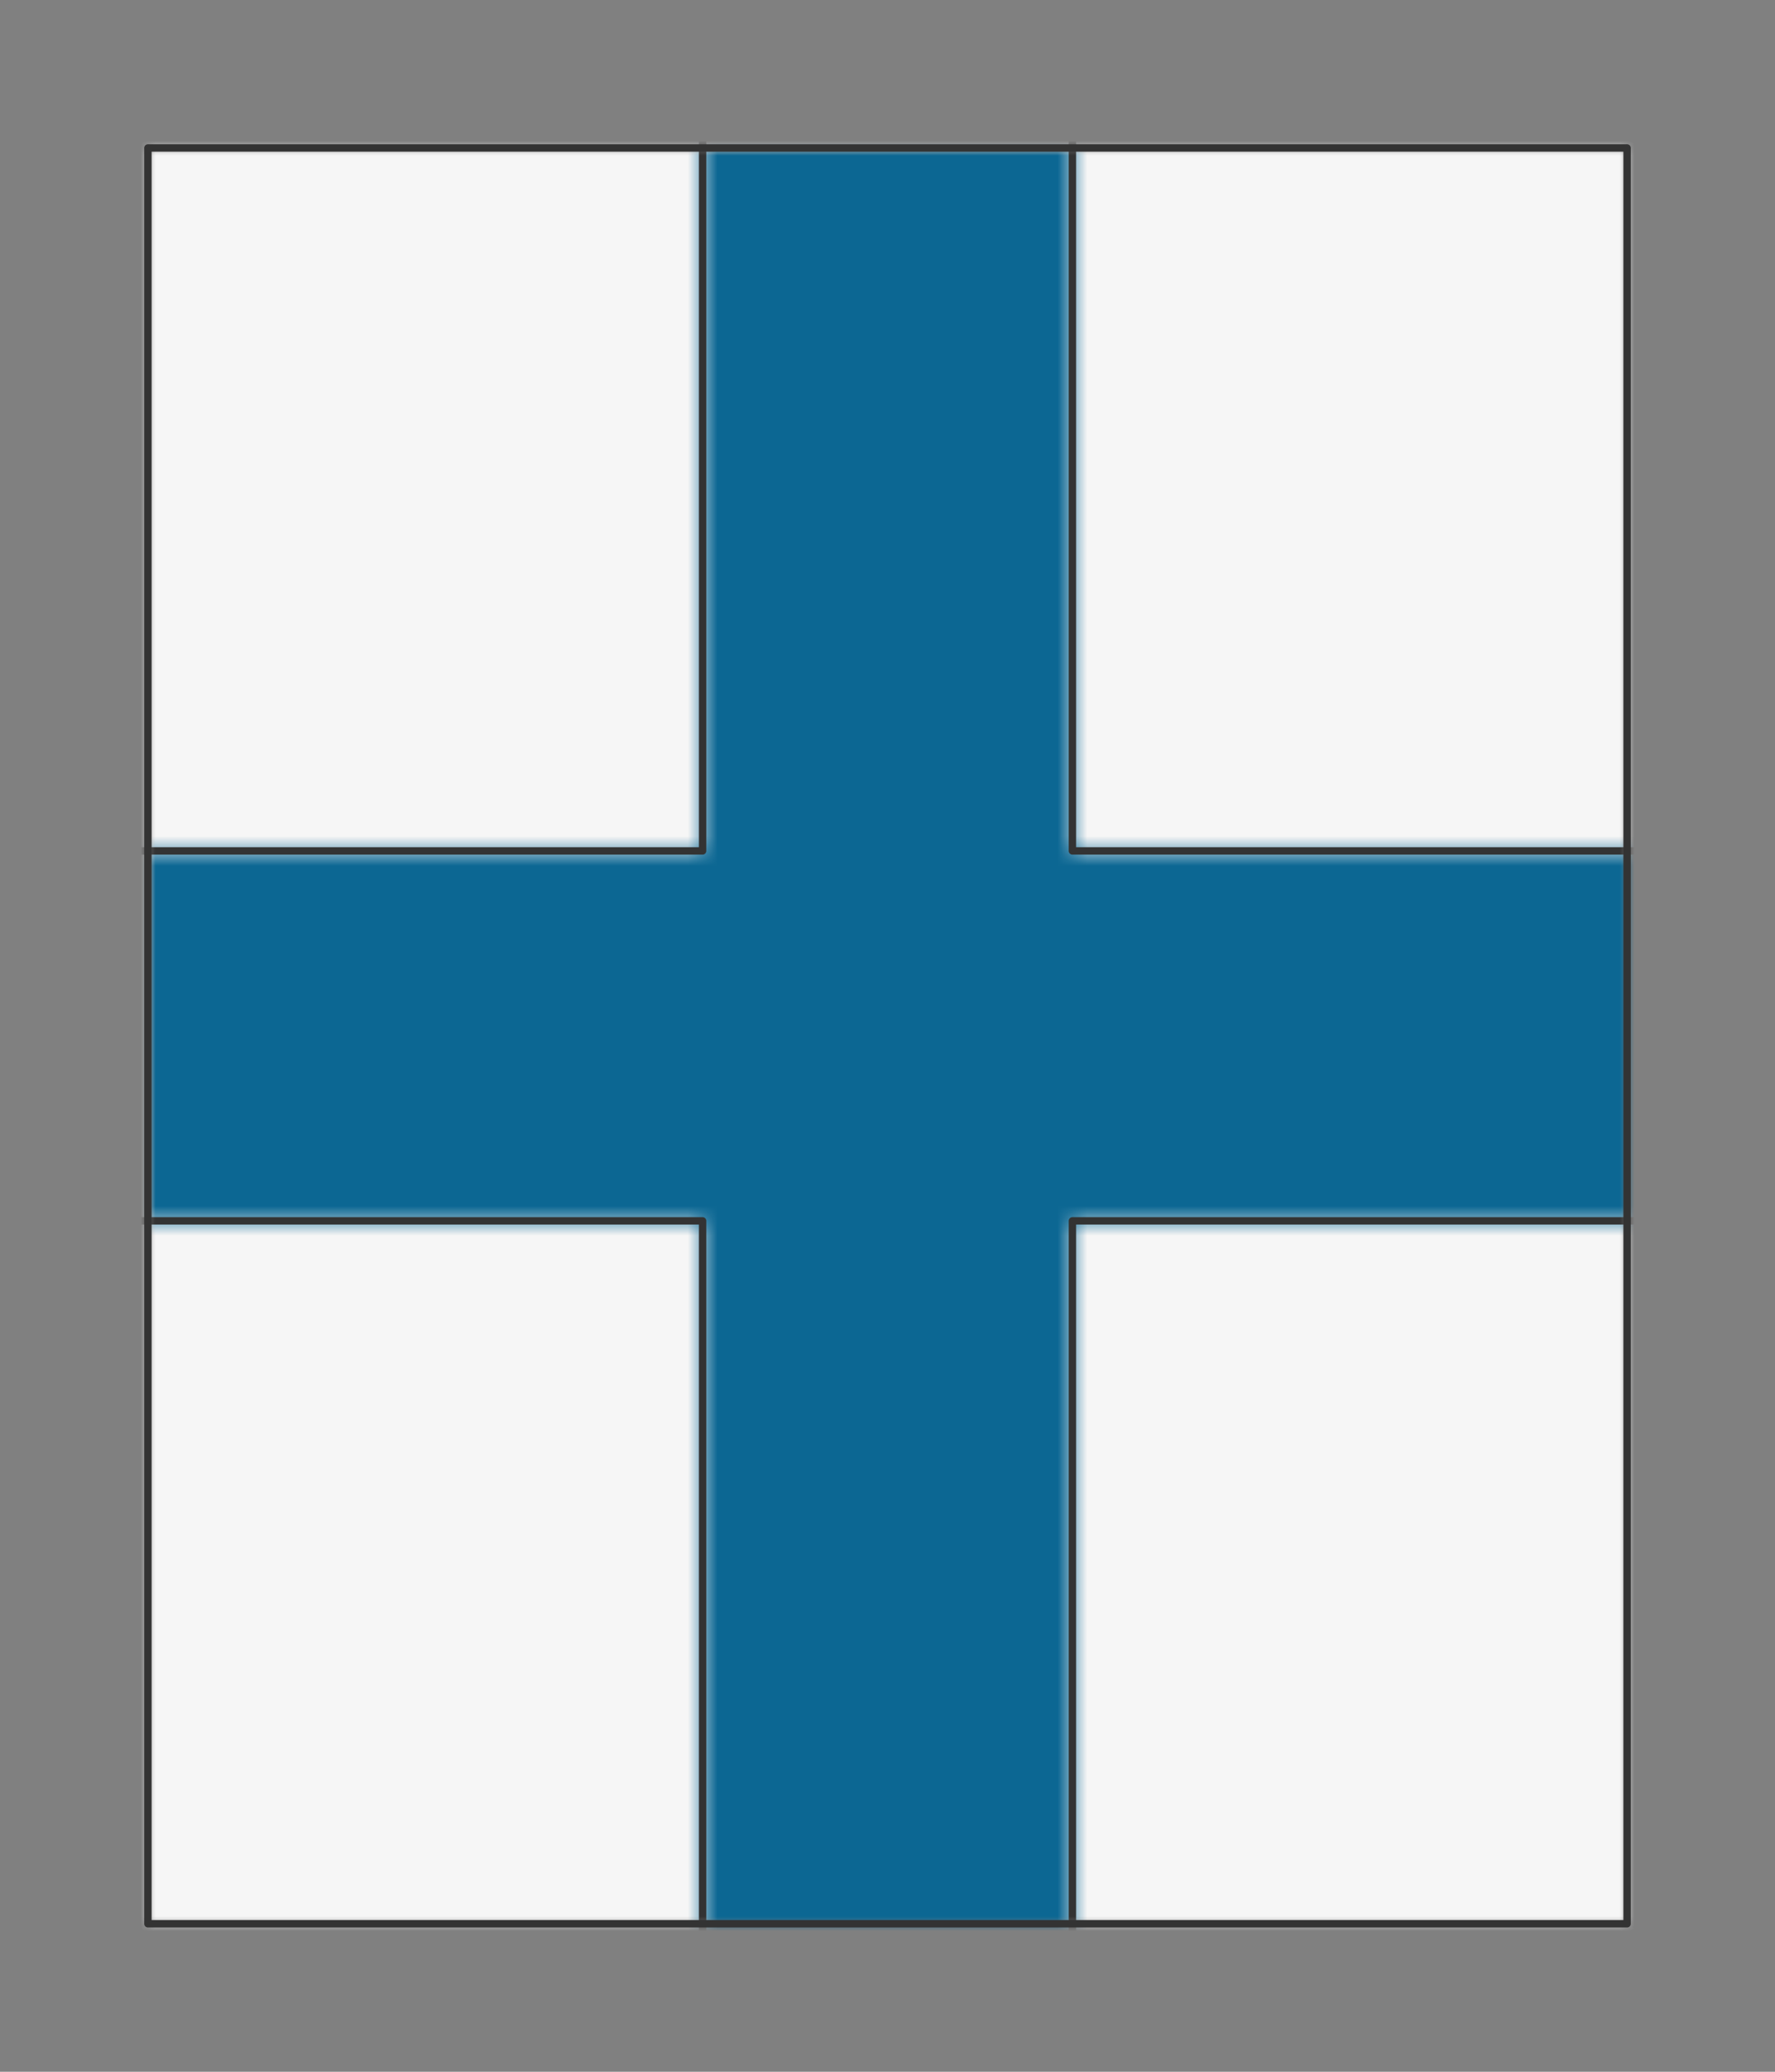 <?xml version="1.0" encoding="UTF-8" standalone="no"?>
<svg xmlns="http://www.w3.org/2000/svg" viewBox="-10 -10 120 140" preserveAspectRatio="xMidYMin slice"><rect x="-10" y="-10" width="120" height="140" fill="#808080" stroke="none"/><defs><mask id="a"><path d="M0 0h100v120H0z" clip-rule="evenodd" fill-rule="evenodd" fill="#fff"/></mask></defs><g mask="url(#a)"><path d="M0 0h100v120H0z" fill-rule="evenodd" fill="#f0f0f0"/><path fill="#f6f6f6" style="cursor:pointer" d="M-1000-1000h2000v2000h-2000z"/><defs><mask id="b"><path d="M-30 47.5h67.5V-20l-80.126-512.807a600 600 0 0 1 185.252 0L62.5-20v67.5H130l512.807-80.126a600 600 0 0 1 0 185.252L130 72.5H62.5V150l70.041 504.295a600 600 0 0 1-165.082 0L37.5 150V72.5H-30l-512.807 80.126a600 600 0 0 1 0-185.252L-30 47.5z" clip-rule="evenodd" fill-rule="evenodd" fill="#fff"/></mask></defs><g mask="url(#b)"><path fill="#0c6793" style="cursor:pointer" d="M-1000-1000h2000v2000h-2000z"/></g><path d="M-30 47.5h67.5V-20m25 0v67.5H130M37.5 150V72.5H-30m160 0H62.5V150" stroke="#333" stroke-width=".5" fill="none" stroke-linecap="round" stroke-linejoin="round"/></g><path d="M0 0h100v120H0z" stroke="#333" stroke-width=".5" fill="none" stroke-linecap="round" stroke-linejoin="round"/></svg>